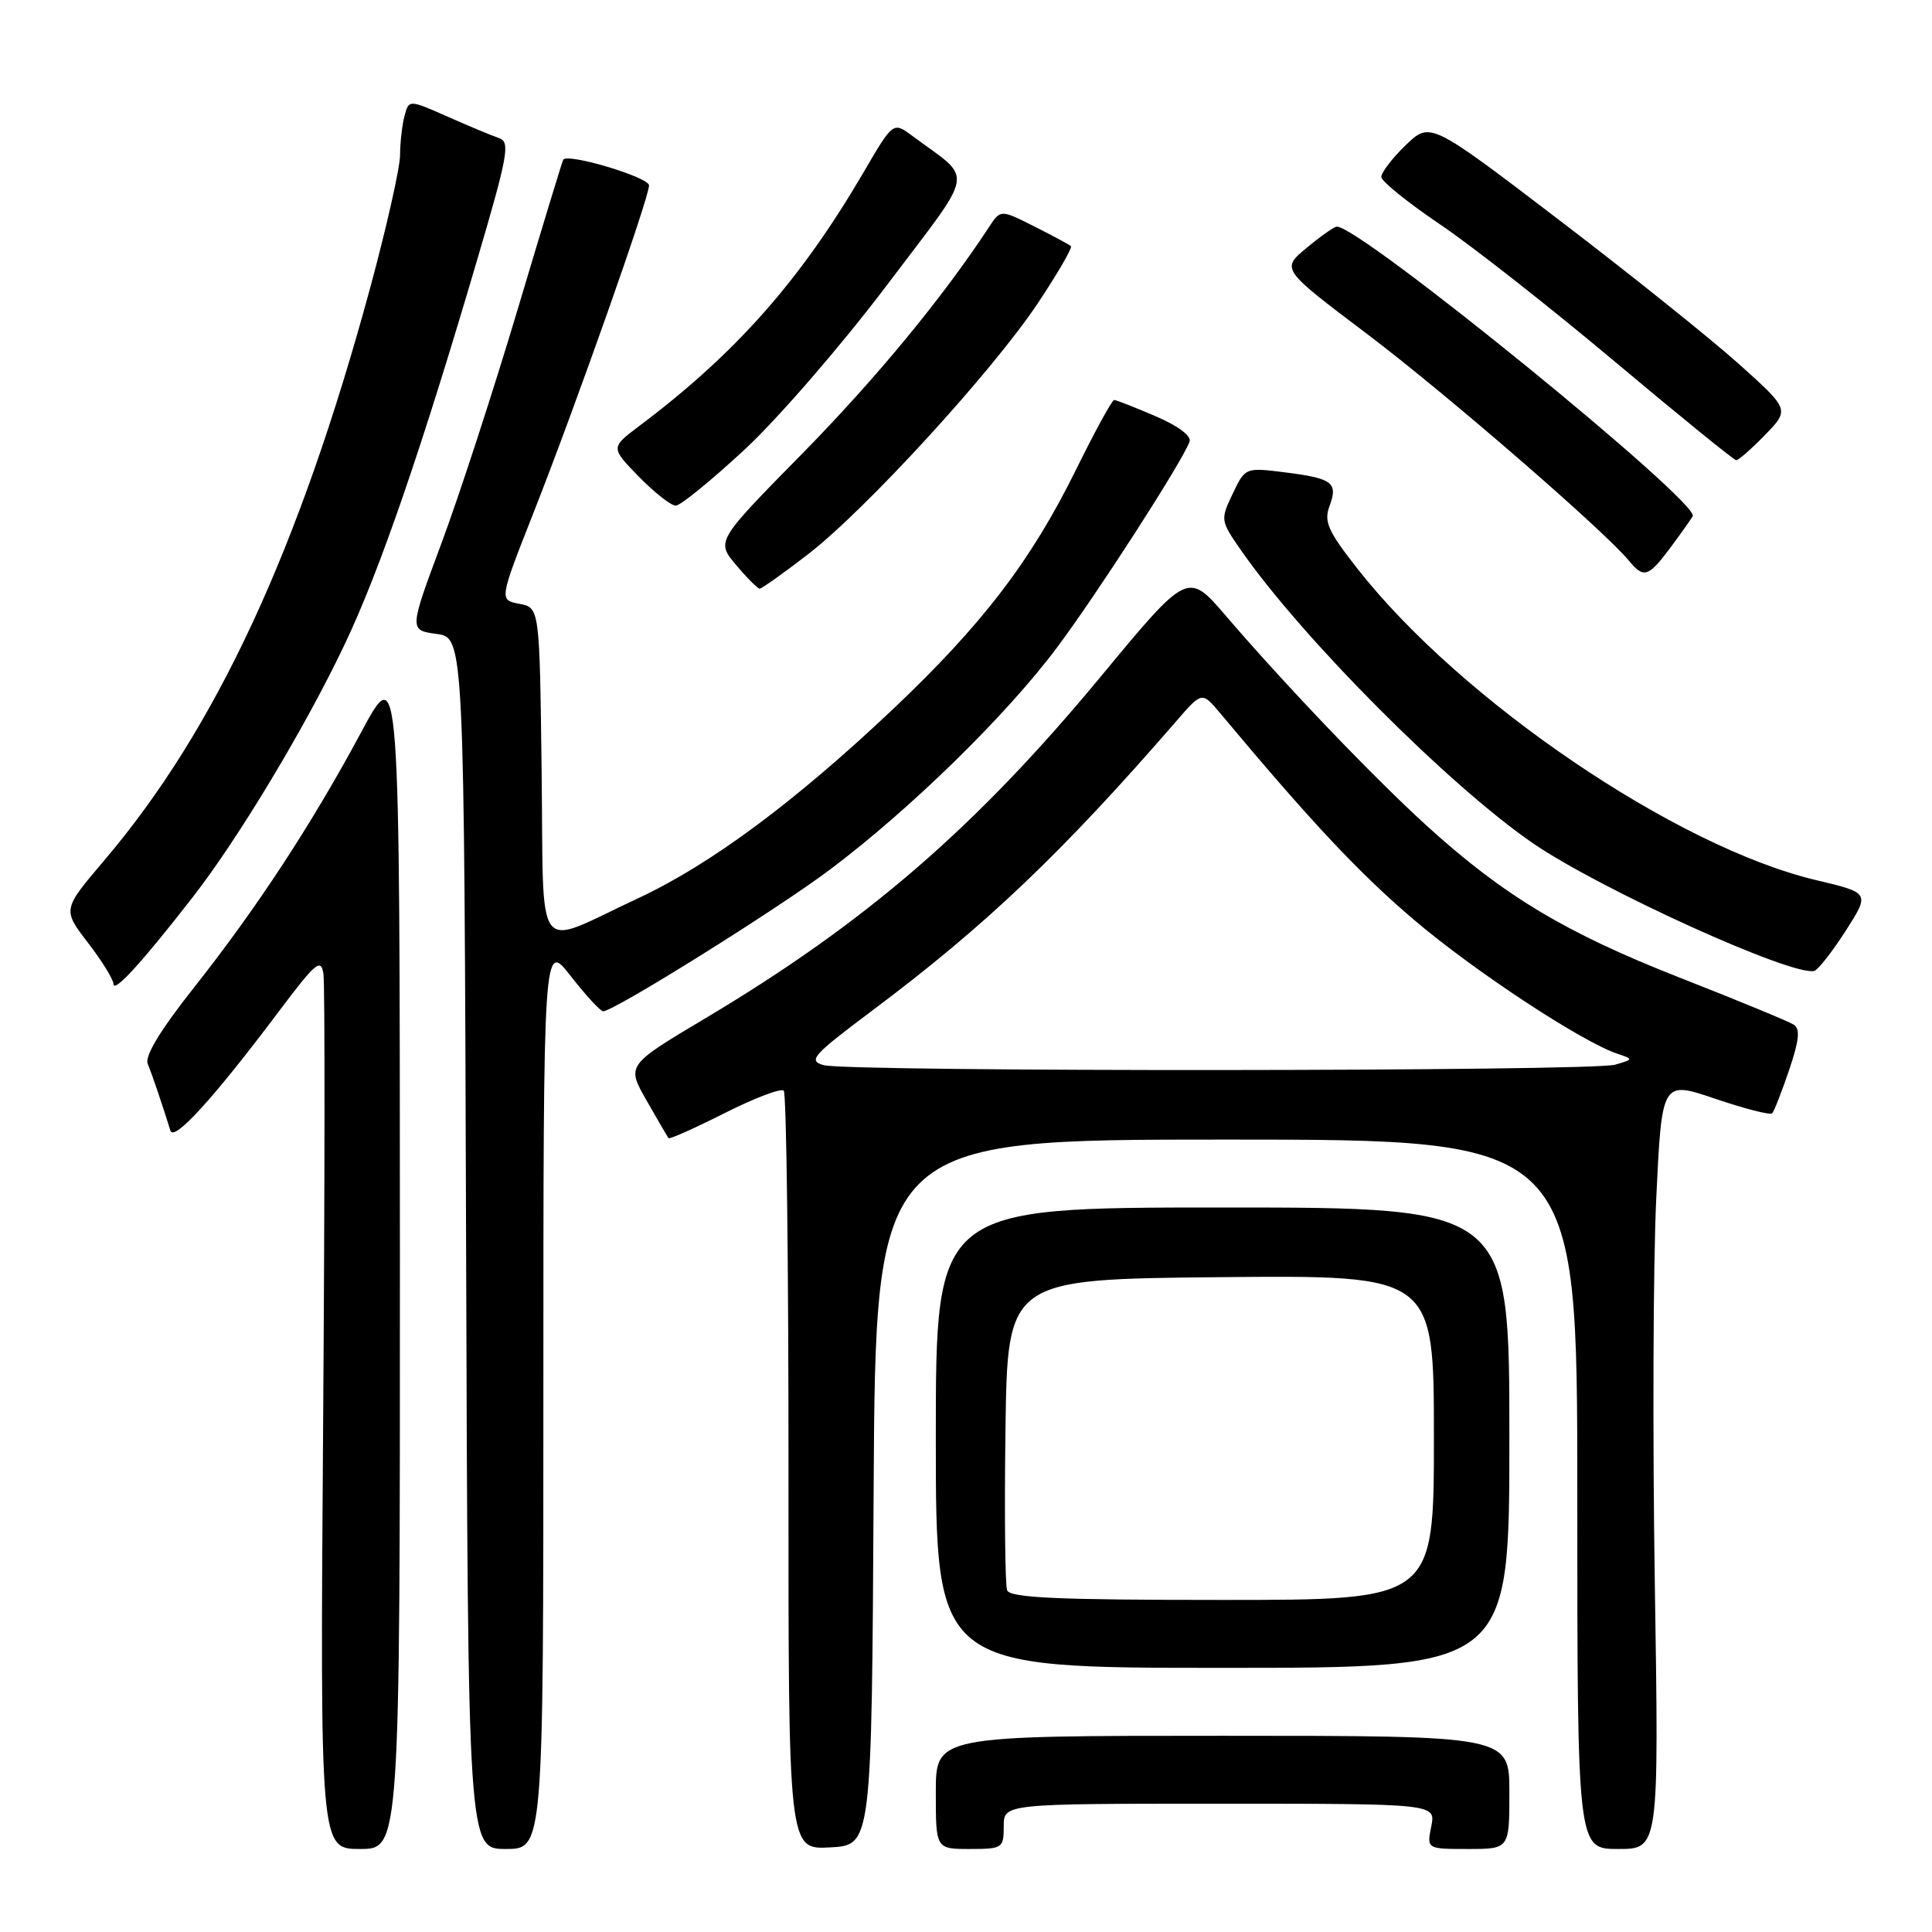 <?xml version="1.0" encoding="UTF-8" standalone="no"?>
<!DOCTYPE svg PUBLIC "-//W3C//DTD SVG 1.1//EN" "http://www.w3.org/Graphics/SVG/1.1/DTD/svg11.dtd" >
<svg xmlns="http://www.w3.org/2000/svg" xmlns:xlink="http://www.w3.org/1999/xlink" version="1.1" viewBox="0 0 256 256">
 <g >
 <path fill="currentColor"
d=" M 52.99 166.25 C 52.97 87.50 52.97 87.50 47.87 97.00 C 41.31 109.22 34.02 120.35 25.63 130.95 C 21.27 136.46 19.16 139.94 19.57 140.95 C 20.16 142.38 21.61 146.66 22.58 149.82 C 23.04 151.31 28.31 145.52 36.91 134.07 C 41.86 127.49 42.54 126.91 42.86 129.07 C 43.06 130.41 43.04 157.04 42.82 188.25 C 42.41 245.00 42.41 245.00 47.71 245.00 C 53.00 245.00 53.00 245.00 52.99 166.25 Z  M 72.00 184.84 C 72.00 124.67 72.00 124.67 75.63 129.34 C 77.63 131.90 79.56 134.00 79.92 134.00 C 81.34 134.00 102.96 120.50 109.97 115.23 C 120.67 107.19 133.39 94.74 140.12 85.72 C 145.52 78.47 156.54 61.36 157.62 58.54 C 157.91 57.78 156.15 56.45 153.12 55.15 C 150.37 53.97 147.90 53.00 147.63 53.00 C 147.35 53.00 145.08 57.16 142.57 62.25 C 136.64 74.29 130.17 82.75 118.31 93.98 C 105.31 106.27 94.13 114.57 84.50 119.05 C 70.58 125.54 72.08 127.51 71.77 102.32 C 71.50 80.52 71.50 80.52 68.82 80.01 C 66.14 79.50 66.14 79.50 70.67 68.00 C 76.35 53.58 86.00 26.23 86.00 24.57 C 86.00 23.48 75.21 20.25 74.63 21.16 C 74.51 21.35 71.79 30.27 68.59 41.00 C 65.39 51.73 60.85 65.67 58.49 72.00 C 54.21 83.50 54.21 83.50 57.85 84.00 C 61.50 84.50 61.50 84.50 61.76 164.75 C 62.01 245.00 62.01 245.00 67.01 245.00 C 72.00 245.00 72.00 245.00 72.00 184.84 Z  M 115.76 197.75 C 116.02 151.00 116.02 151.00 162.51 151.00 C 209.00 151.00 209.00 151.00 209.00 198.00 C 209.00 245.00 209.00 245.00 214.41 245.00 C 219.82 245.00 219.82 245.00 219.27 209.75 C 218.97 190.36 219.05 167.45 219.46 158.84 C 220.20 143.19 220.20 143.19 227.27 145.59 C 231.16 146.91 234.55 147.78 234.82 147.52 C 235.08 147.25 236.09 144.67 237.07 141.78 C 238.40 137.85 238.56 136.34 237.68 135.77 C 237.03 135.35 230.20 132.53 222.49 129.51 C 207.37 123.57 199.20 118.65 189.00 109.37 C 181.92 102.92 170.42 90.90 162.44 81.61 C 157.39 75.72 157.39 75.72 145.89 89.61 C 129.28 109.68 114.70 122.28 93.39 134.97 C 83.01 141.16 83.01 141.16 85.68 145.83 C 87.15 148.40 88.45 150.64 88.58 150.81 C 88.70 150.99 92.04 149.50 96.00 147.50 C 99.96 145.50 103.50 144.16 103.85 144.52 C 104.21 144.88 104.49 167.65 104.48 195.13 C 104.46 245.09 104.46 245.09 109.98 244.79 C 115.50 244.50 115.50 244.50 115.76 197.75 Z  M 133.00 242.00 C 133.00 239.00 133.00 239.00 161.62 239.00 C 190.25 239.00 190.25 239.00 189.65 242.00 C 189.05 245.00 189.05 245.00 194.53 245.00 C 200.00 245.00 200.00 245.00 200.00 237.50 C 200.00 230.00 200.00 230.00 162.00 230.00 C 124.00 230.00 124.00 230.00 124.00 237.50 C 124.00 245.00 124.00 245.00 128.50 245.00 C 132.83 245.00 133.00 244.89 133.00 242.00 Z  M 200.00 190.50 C 200.00 160.00 200.00 160.00 162.00 160.00 C 124.00 160.00 124.00 160.00 124.00 190.50 C 124.00 221.00 124.00 221.00 162.00 221.00 C 200.00 221.00 200.00 221.00 200.00 190.50 Z  M 25.53 118.89 C 31.60 111.10 40.53 96.23 45.71 85.30 C 50.32 75.60 55.86 59.50 63.30 34.18 C 67.29 20.63 67.62 18.80 66.15 18.31 C 65.24 18.00 62.18 16.73 59.34 15.47 C 54.18 13.19 54.18 13.19 53.60 15.35 C 53.29 16.53 53.02 18.87 53.01 20.53 C 53.01 22.20 51.23 30.08 49.08 38.03 C 39.64 72.82 28.60 96.62 13.81 114.01 C 8.28 120.52 8.28 120.52 11.64 124.90 C 13.49 127.30 15.02 129.77 15.04 130.39 C 15.09 131.61 18.81 127.53 25.53 118.89 Z  M 244.55 123.36 C 247.78 118.31 247.78 118.31 240.64 116.62 C 222.13 112.23 193.63 92.89 179.88 75.37 C 175.98 70.40 175.40 69.13 176.16 67.08 C 177.33 63.95 176.58 63.38 170.25 62.59 C 165.01 61.93 165.00 61.94 163.34 65.42 C 161.70 68.85 161.72 68.99 164.39 72.84 C 172.45 84.47 191.97 104.07 203.10 111.72 C 212.03 117.85 237.56 129.43 240.41 128.65 C 240.90 128.51 242.77 126.13 244.55 123.36 Z  M 107.01 73.49 C 114.68 67.59 131.53 49.18 137.55 40.13 C 140.17 36.19 142.13 32.81 141.90 32.61 C 141.68 32.41 139.49 31.23 137.04 30.00 C 132.58 27.75 132.58 27.75 131.04 30.10 C 124.92 39.43 116.06 50.18 106.30 60.11 C 94.89 71.71 94.89 71.71 97.53 74.86 C 98.99 76.59 100.40 78.00 100.66 78.00 C 100.93 78.00 103.79 75.97 107.01 73.49 Z  M 221.20 72.75 C 222.54 70.96 223.93 69.00 224.29 68.40 C 225.32 66.64 180.17 29.90 177.13 30.03 C 176.78 30.04 174.98 31.31 173.13 32.85 C 169.75 35.65 169.75 35.65 181.13 44.24 C 191.55 52.11 212.59 70.33 215.87 74.33 C 217.78 76.65 218.42 76.46 221.20 72.75 Z  M 98.70 59.54 C 103.12 55.43 111.56 45.68 117.46 37.86 C 129.45 21.98 129.08 24.10 120.92 18.03 C 118.35 16.11 118.35 16.11 114.44 22.81 C 106.04 37.17 97.52 46.81 84.70 56.45 C 80.90 59.31 80.90 59.31 84.65 63.16 C 86.72 65.27 88.91 67.00 89.54 67.00 C 90.16 67.00 94.28 63.64 98.70 59.54 Z  M 233.88 57.63 C 237.14 54.26 237.14 54.26 230.32 48.15 C 226.57 44.80 215.85 36.21 206.50 29.08 C 189.50 16.11 189.50 16.11 186.25 19.25 C 184.46 20.98 183.02 22.87 183.03 23.45 C 183.05 24.03 186.54 26.84 190.78 29.71 C 195.03 32.57 205.47 40.78 214.00 47.94 C 222.53 55.10 229.75 60.96 230.05 60.98 C 230.36 60.99 232.08 59.48 233.88 57.63 Z  M 109.15 141.14 C 107.02 140.54 107.65 139.85 115.65 133.85 C 130.63 122.63 140.73 113.01 155.89 95.53 C 159.27 91.62 159.27 91.62 161.73 94.56 C 173.73 108.92 180.15 115.76 187.42 121.93 C 195.44 128.74 209.65 138.08 214.35 139.64 C 216.45 140.34 216.44 140.37 214.00 141.08 C 210.87 141.98 112.36 142.04 109.15 141.14 Z  M 133.45 210.72 C 133.18 210.02 133.08 200.46 133.23 189.47 C 133.50 169.50 133.50 169.50 161.75 169.23 C 190.00 168.97 190.00 168.97 190.00 190.48 C 190.00 212.00 190.00 212.00 161.97 212.00 C 140.14 212.00 133.83 211.72 133.45 210.72 Z "/>
</g>
</svg>